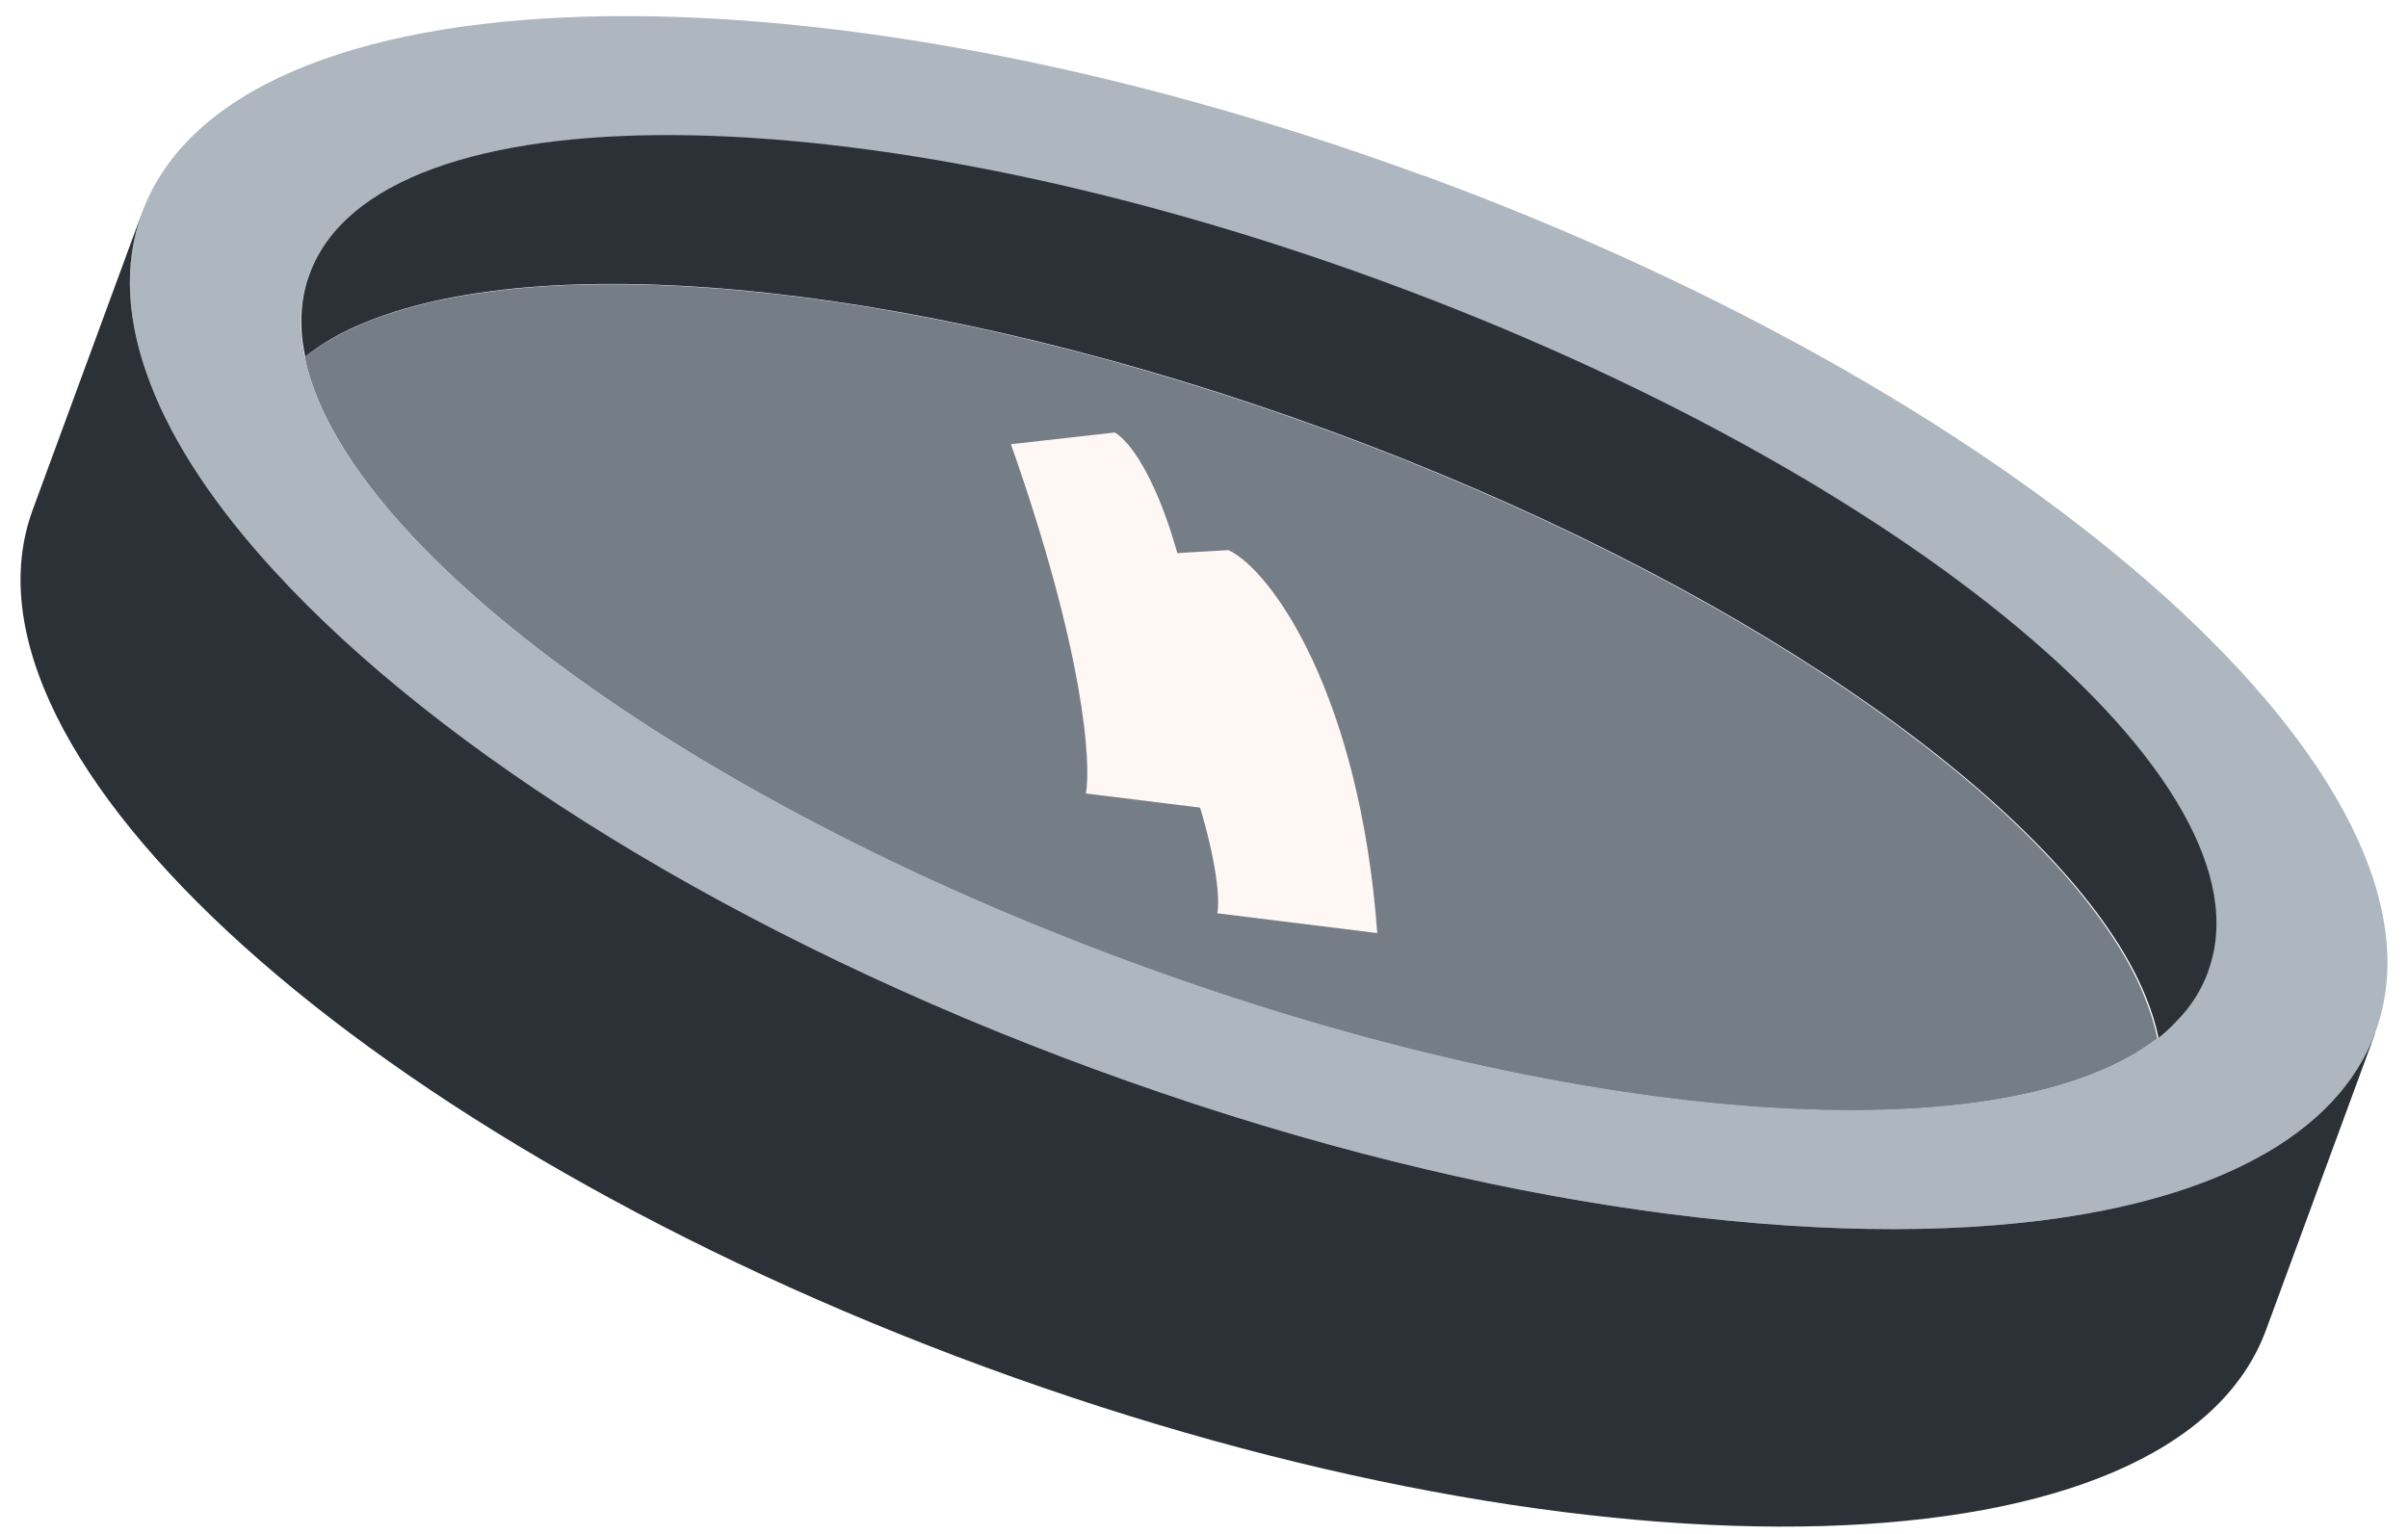 <svg width="102" height="65" viewBox="0 0 102 65" fill="none" xmlns="http://www.w3.org/2000/svg">
<path d="M91.414 43.974C85.036 48.966 67.193 47.879 48.023 40.824C28.816 33.769 14.53 23.048 12.908 15.127C13.627 14.556 14.512 14.059 15.507 13.653C23.36 10.466 39.286 12.014 56.299 18.258C73.313 24.503 86.437 33.64 90.344 41.155C90.842 42.132 91.192 43.071 91.377 43.974H91.414Z" fill="#757D87"/>
<path d="M52.038 23.307L46.338 23.642C51.036 32.659 51.78 37.435 51.565 38.696L58.34 39.534C57.594 29.46 53.88 24.179 52.038 23.307Z" fill="#FFF7F3"/>
<path d="M47.222 18.325L42.821 18.82C45.927 27.641 46.231 32.362 45.995 33.62L51.156 34.258C51.149 24.276 48.589 19.137 47.222 18.325Z" fill="#FFF7F3"/>
<path d="M60.3 7.445C34.162 -2.152 9.867 -1.452 6.015 9.011C5.204 11.222 5.37 13.671 6.384 16.287C7.36 18.829 9.148 21.5 11.637 24.208C18.641 31.853 31.139 39.718 46.364 45.3C61.59 50.9 76.189 52.999 86.474 51.71C90.124 51.249 93.221 50.365 95.617 49.057C98.068 47.731 99.801 45.944 100.612 43.752C104.465 33.289 86.4 17.024 60.281 7.427L60.3 7.445ZM92.188 43.255C91.967 43.494 91.709 43.734 91.433 43.955C85.055 48.947 67.212 47.86 48.042 40.805C28.816 33.768 14.531 23.047 12.909 15.127C12.835 14.777 12.78 14.427 12.761 14.095C12.706 13.229 12.798 12.4 13.093 11.627C16.024 3.651 36.411 3.798 58.622 11.958C80.815 20.119 96.446 33.197 93.515 41.173C93.221 41.965 92.778 42.666 92.17 43.273L92.188 43.255Z" fill="#AEB7BF"/>
<path d="M100.612 43.771L95.985 56.352C92.133 66.815 67.838 67.515 41.719 57.918C15.6 48.321 -2.464 32.055 1.388 21.593L6.015 9.011C5.204 11.222 5.37 13.672 6.383 16.287C7.36 18.829 9.148 21.5 11.637 24.208C18.641 31.853 31.139 39.718 46.364 45.3C61.59 50.9 76.188 53 86.474 51.71C90.124 51.25 93.22 50.365 95.617 49.058C98.068 47.731 99.801 45.945 100.612 43.752V43.771Z" fill="#2C3137"/>
<path d="M93.534 41.174C93.239 41.966 92.797 42.666 92.189 43.274C91.968 43.513 91.709 43.753 91.433 43.974C91.249 43.071 90.898 42.132 90.401 41.156C86.493 33.64 73.35 24.503 56.355 18.259C39.36 12.014 23.379 10.448 15.527 13.635C14.513 14.04 13.646 14.538 12.928 15.109C12.854 14.759 12.799 14.409 12.78 14.077C12.725 13.211 12.817 12.383 13.112 11.609C16.043 3.633 36.429 3.78 58.641 11.941C80.834 20.101 96.465 33.179 93.534 41.156V41.174Z" fill="#2C3137"/>
</svg>
